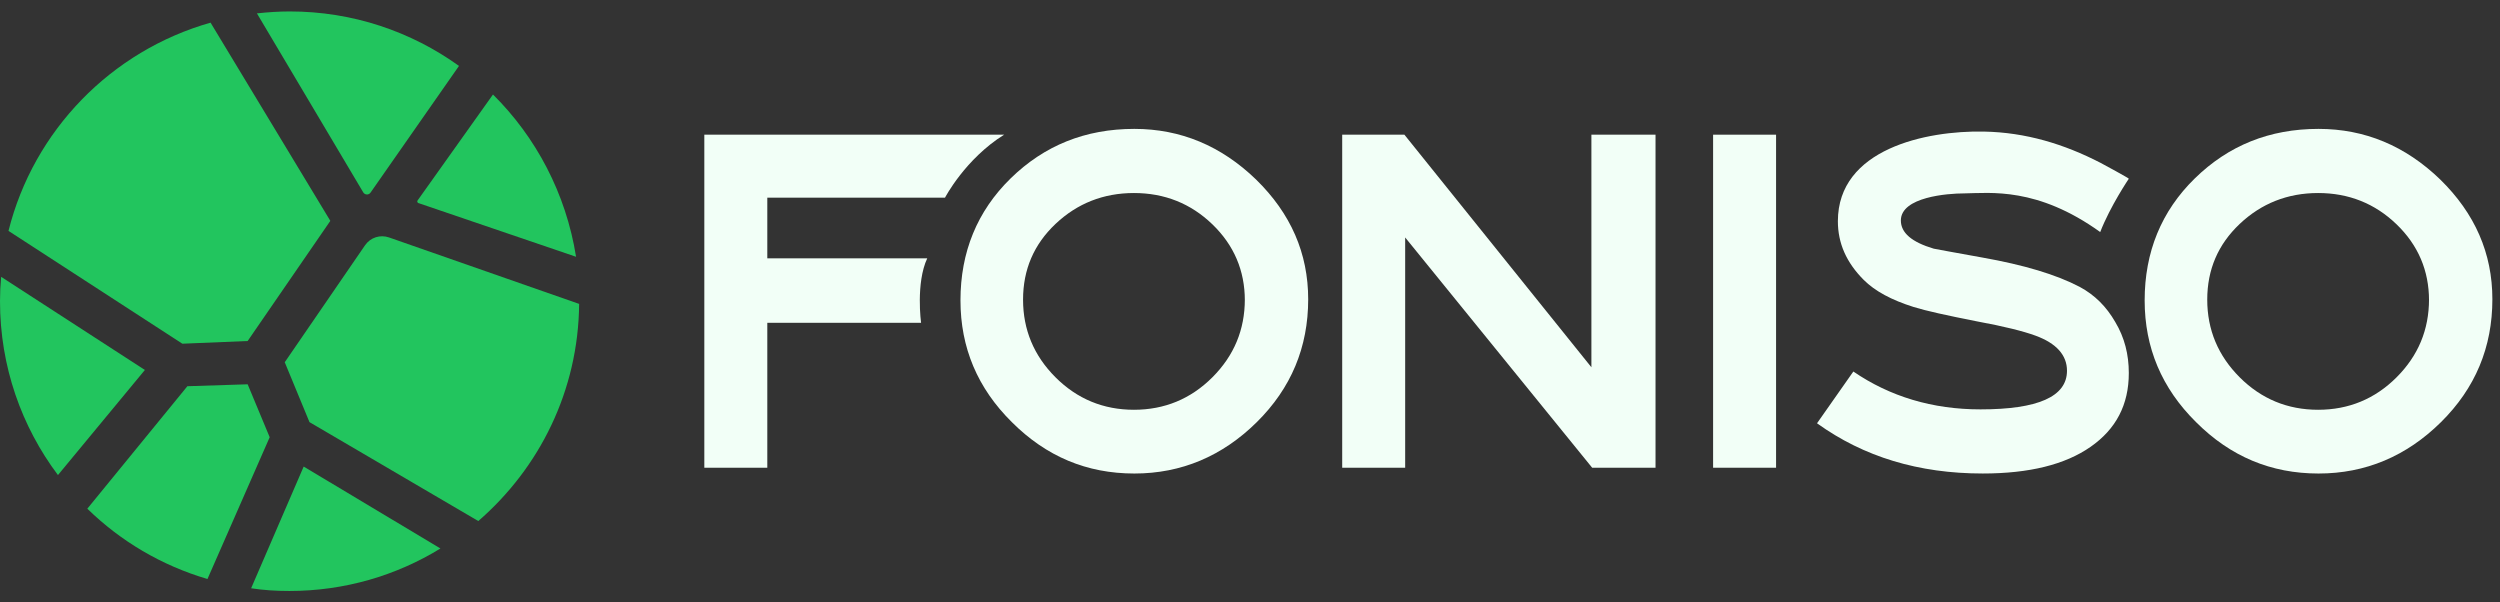<svg width="166" height="40" viewBox="0 0 166 40" fill="none" xmlns="http://www.w3.org/2000/svg">
<rect x="0" y="0" width="166" height="40" fill="#333333" stroke="none"/>
<path d="M62.749 13.124H50.949V17.152H61.569C60.8 18.794 61.159 21.436 61.159 21.436H50.949V31.057H46.767V8.943H66.674C64.084 10.559 62.749 13.124 62.749 13.124Z" fill="#F2FFF7"/>
<path d="M86.864 19.872C86.864 23.053 85.735 25.772 83.452 28.029C81.169 30.287 78.449 31.442 75.32 31.442C72.164 31.442 69.471 30.313 67.187 28.029C64.904 25.772 63.775 23.078 63.775 19.948C63.775 16.742 64.879 14.023 67.11 11.842C69.342 9.661 72.062 8.558 75.32 8.558C78.398 8.558 81.092 9.687 83.401 11.919C85.71 14.176 86.864 16.819 86.864 19.872ZM82.657 19.872V19.948C82.657 17.973 81.938 16.28 80.502 14.895C79.065 13.509 77.321 12.817 75.294 12.817C73.267 12.817 71.523 13.509 70.086 14.869C68.65 16.229 67.931 17.896 67.931 19.897C67.931 21.898 68.65 23.617 70.086 25.054C71.523 26.49 73.267 27.209 75.294 27.209C77.321 27.209 79.065 26.49 80.502 25.054C81.938 23.617 82.657 21.898 82.657 19.872Z" fill="#F2FFF7"/>
<path d="M109.901 31.057H105.72L93.303 15.767V31.057H89.122V8.943H93.252L105.669 24.387V8.943H109.927V31.057H109.901Z" fill="#F2FFF7"/>
<path d="M113.75 31.057V8.943H117.931V31.057H113.75Z" fill="#F2FFF7"/>
<path d="M141.353 24.771C141.353 26.875 140.506 28.491 138.813 29.671C137.12 30.851 134.734 31.441 131.656 31.441C127.397 31.441 123.754 30.338 120.65 28.106L123.062 24.669C125.499 26.336 128.321 27.183 131.502 27.183C135.324 27.183 137.248 26.336 137.248 24.617C137.248 23.591 136.556 22.796 135.145 22.283C134.375 22 133.067 21.667 131.245 21.334C129.296 20.949 127.885 20.641 127.064 20.384C125.601 19.923 124.498 19.332 123.754 18.588C122.6 17.434 122.035 16.151 122.035 14.689C122.035 9.892 127.885 8.66 131.733 8.737C134.503 8.789 137.043 9.558 139.48 10.815C139.634 10.892 141.378 11.842 141.353 11.867C141.353 11.867 140.121 13.689 139.454 15.408C135.273 12.406 132.169 12.816 130.399 12.842C129.347 12.842 126.217 13.073 126.217 14.638C126.217 15.459 126.935 16.075 128.398 16.511C128.603 16.562 129.68 16.741 131.63 17.101C134.375 17.588 136.53 18.229 138.095 19.05C139.095 19.589 139.865 20.359 140.455 21.385C141.071 22.411 141.353 23.54 141.353 24.771Z" fill="#F2FFF7"/>
<path d="M165.494 19.872C165.494 23.053 164.365 25.772 162.082 28.029C159.799 30.287 157.079 31.442 153.95 31.442C150.794 31.442 148.1 30.313 145.817 28.029C143.534 25.772 142.405 23.078 142.405 19.948C142.405 16.742 143.508 14.023 145.74 11.842C147.972 9.661 150.691 8.558 153.95 8.558C157.028 8.558 159.722 9.687 162.031 11.919C164.339 14.176 165.494 16.819 165.494 19.872ZM161.287 19.872V19.948C161.287 17.973 160.568 16.28 159.132 14.895C157.695 13.509 155.951 12.817 153.924 12.817C151.897 12.817 150.153 13.509 148.716 14.869C147.28 16.229 146.561 17.896 146.561 19.897C146.561 21.898 147.28 23.617 148.716 25.054C150.153 26.49 151.897 27.209 153.924 27.209C155.951 27.209 157.695 26.49 159.132 25.054C160.568 23.617 161.287 21.898 161.287 19.872Z" fill="#F2FFF7"/>
<path d="M30.477 4.377L24.602 12.791C24.474 12.971 24.217 12.945 24.115 12.766L17.06 0.888C17.778 0.811 18.496 0.76 19.24 0.76C23.422 0.76 27.296 2.094 30.477 4.377Z" fill="#22C55E"/>
<path d="M29.245 36.419C26.321 38.215 22.883 39.241 19.215 39.241C18.343 39.241 17.496 39.189 16.675 39.061L20.164 30.98L29.245 36.419Z" fill="#22C55E"/>
<path d="M9.62 24.566L3.848 31.544C1.437 28.337 0 24.335 0 20C0 19.461 0.026 18.922 0.077 18.383L9.62 24.566Z" fill="#22C55E"/>
<path d="M21.934 14.665L16.444 22.643L12.108 22.822L0.564 15.332C2.232 8.661 7.388 3.377 13.981 1.504L21.934 14.665Z" fill="#22C55E"/>
<path d="M17.907 29.031L13.776 38.446C10.723 37.548 8.004 35.932 5.798 33.777L12.442 25.645L16.444 25.517L17.907 29.031Z" fill="#22C55E"/>
<path d="M38.455 20.179C38.404 25.951 35.813 31.082 31.759 34.597L20.549 28.029L18.907 24.053L24.243 16.28C24.602 15.767 25.243 15.562 25.833 15.767L38.455 20.179Z" fill="#22C55E"/>
<path d="M38.25 17.05L27.783 13.484C27.706 13.458 27.68 13.356 27.732 13.304L32.734 6.275C35.582 9.097 37.583 12.843 38.25 17.05Z" fill="#22C55E"/>
</svg>
